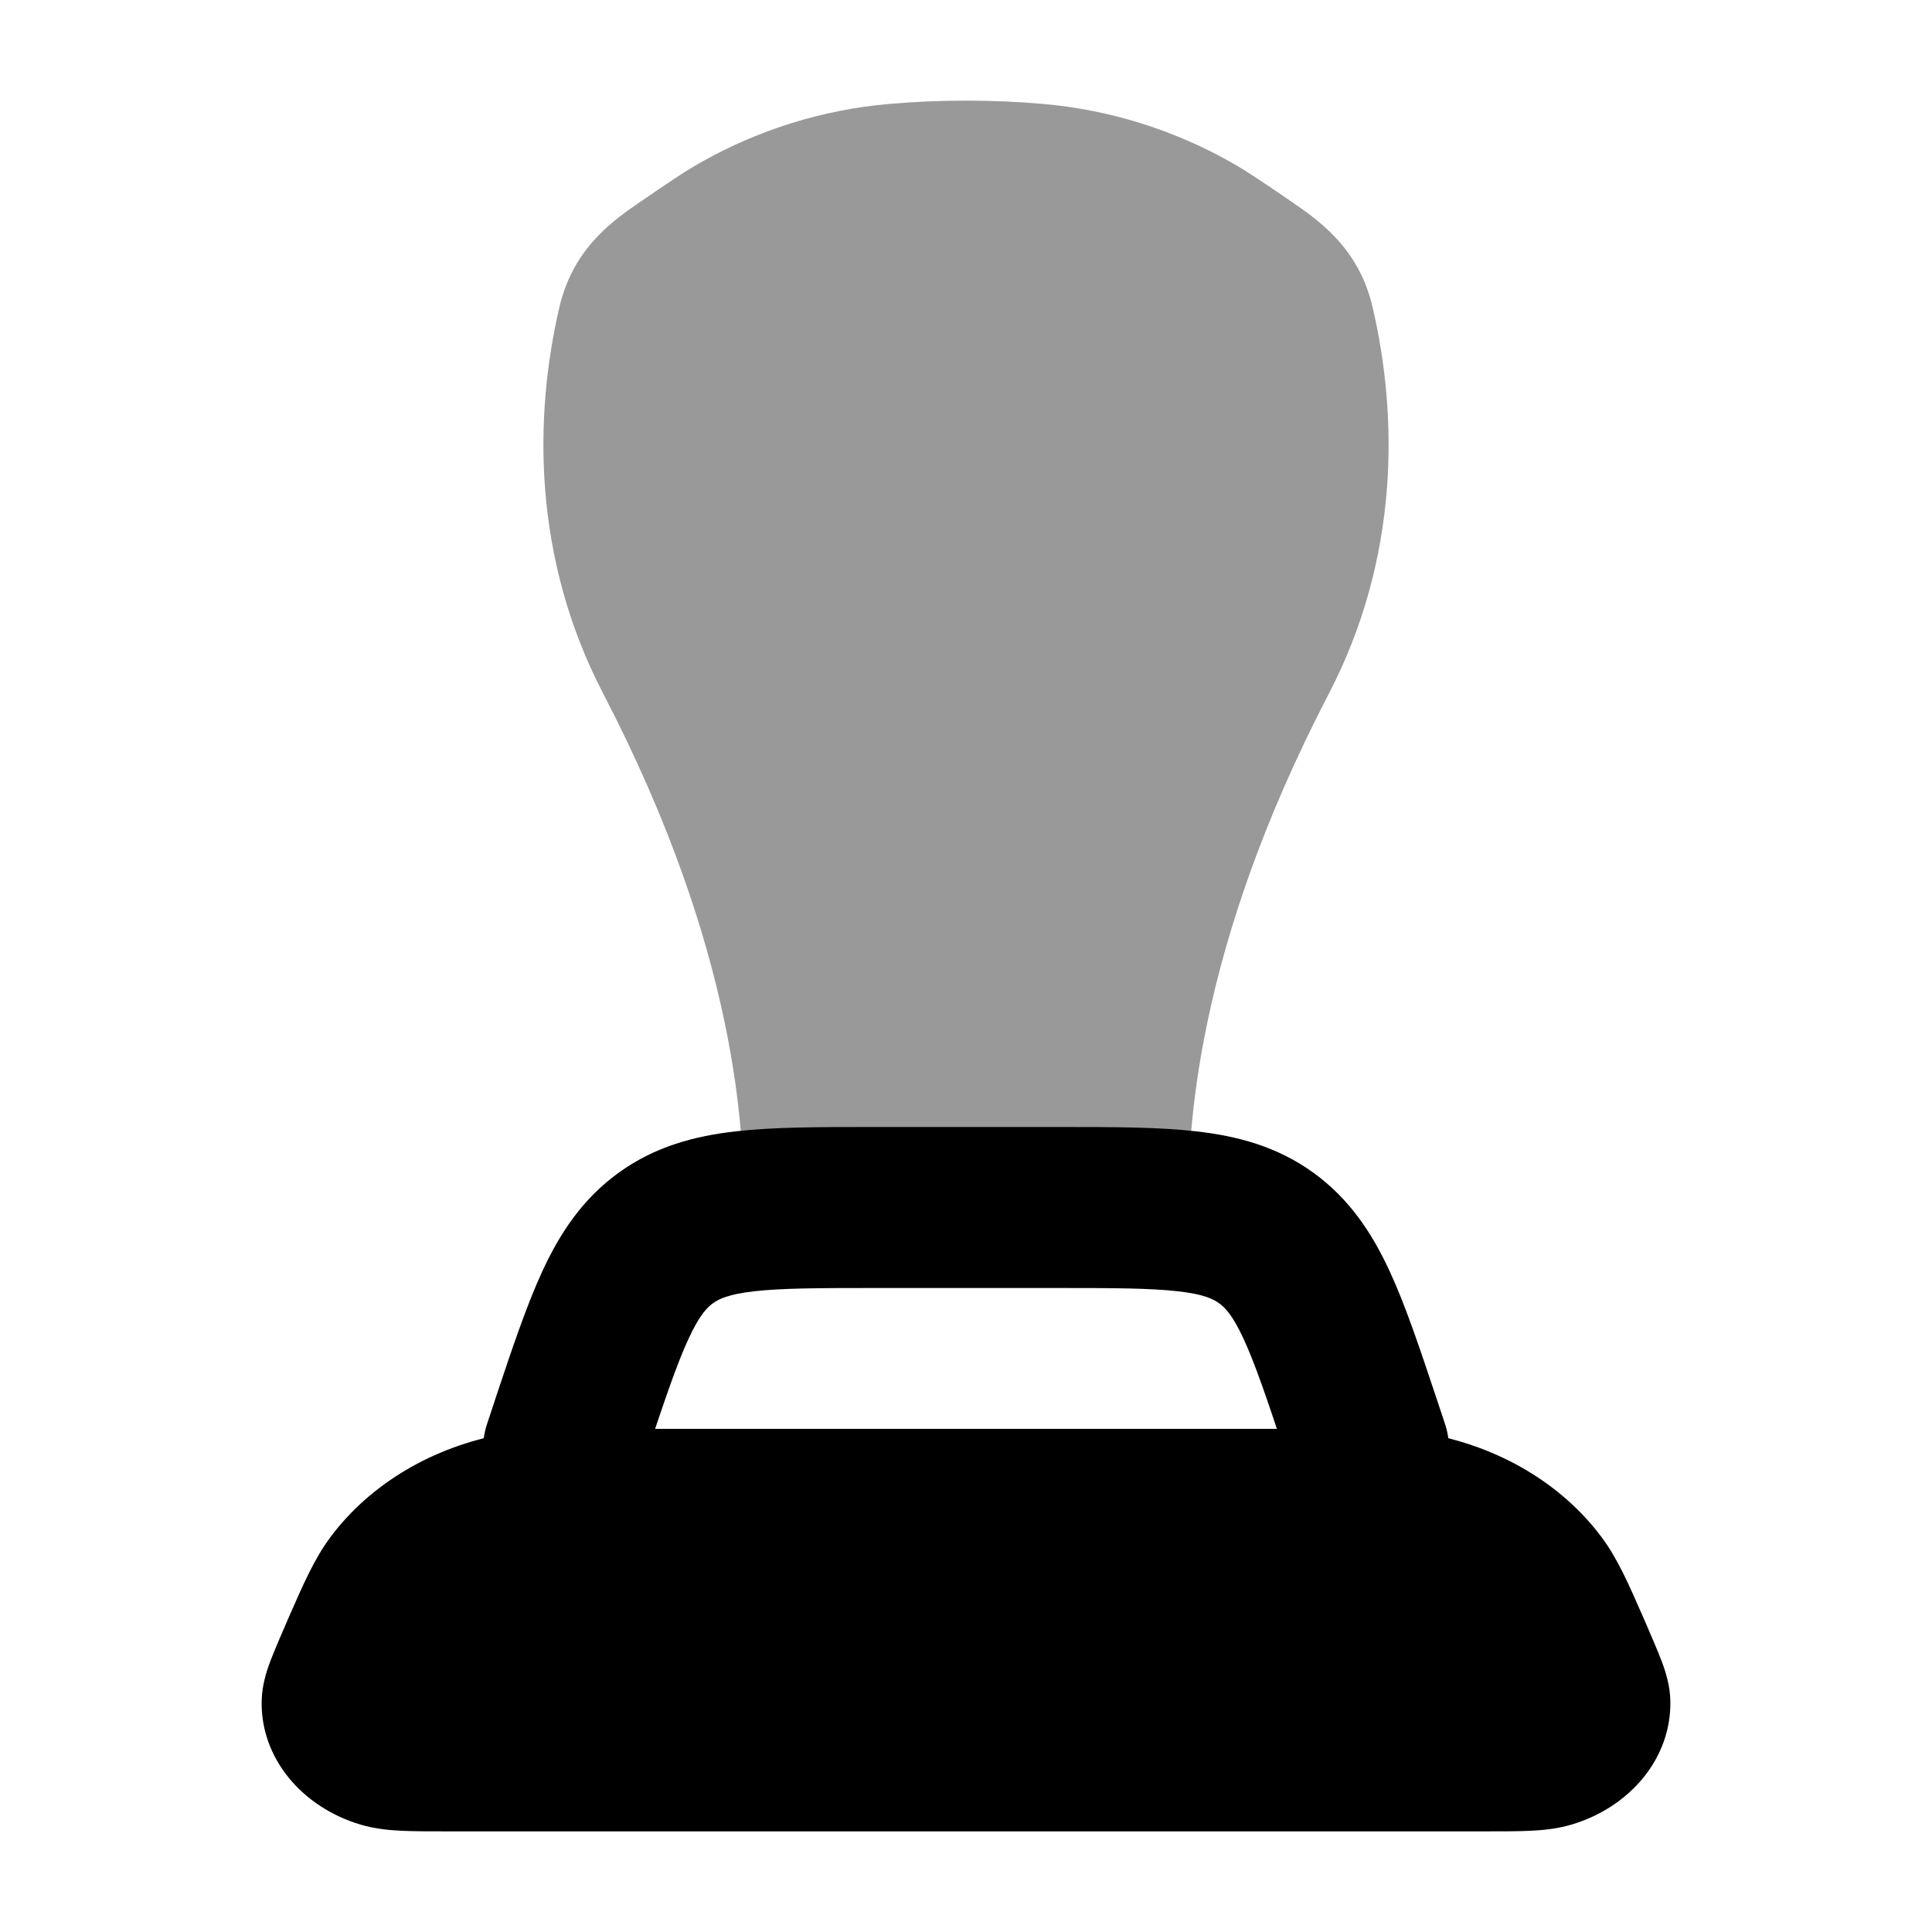 <svg width="24" height="24" viewBox="0 0 24 24" xmlns="http://www.w3.org/2000/svg">
<path opacity="0.4" d="M11.034 1.292C11.666 1.236 12.334 1.236 12.966 1.292C13.779 1.364 14.568 1.609 15.28 2.009C15.502 2.134 15.714 2.28 16.059 2.516L16.089 2.537C16.452 2.786 16.889 3.129 17.05 3.812C17.367 5.168 17.387 6.924 16.508 8.616C14.827 11.847 14.759 14.087 14.759 15C14.759 15.414 14.423 15.75 14.009 15.75H9.991C9.577 15.75 9.241 15.414 9.241 15C9.241 14.087 9.173 11.847 7.493 8.616C6.613 6.924 6.633 5.168 6.95 3.812C7.111 3.129 7.548 2.786 7.911 2.537L7.941 2.516C8.286 2.28 8.498 2.134 8.72 2.009C9.432 1.609 10.221 1.364 11.034 1.292Z" fill="currentColor"/>
<path fill-rule="evenodd" clip-rule="evenodd" d="M10.831 14C10.848 14 10.866 14 10.883 14L13.17 14C13.82 14 14.391 14 14.861 14.054C15.37 14.112 15.862 14.241 16.313 14.566C16.764 14.892 17.042 15.317 17.258 15.781C17.458 16.21 17.638 16.752 17.844 17.369L17.949 17.684C18.124 18.208 17.84 18.774 17.317 18.949C16.793 19.123 16.226 18.84 16.052 18.316L15.963 18.051C15.736 17.369 15.591 16.938 15.445 16.625C15.31 16.334 15.216 16.241 15.143 16.189C15.071 16.137 14.953 16.077 14.635 16.041C14.291 16.002 13.836 16 13.117 16H10.883C10.165 16 9.709 16.002 9.366 16.041C9.048 16.077 8.93 16.137 8.857 16.189C8.785 16.241 8.691 16.334 8.556 16.625C8.41 16.938 8.265 17.369 8.037 18.051L7.949 18.316C7.774 18.84 7.208 19.123 6.684 18.949C6.16 18.774 5.877 18.208 6.052 17.684L6.14 17.419C6.145 17.402 6.151 17.386 6.156 17.369C6.362 16.752 6.543 16.21 6.742 15.781C6.958 15.317 7.236 14.892 7.688 14.566C8.139 14.241 8.63 14.112 9.139 14.054C9.61 14 10.18 14 10.831 14Z" fill="currentColor"/>
<path d="M7.51 17.75H16.49C17.024 17.75 17.398 17.75 17.744 17.813C18.623 17.973 19.403 18.432 19.899 19.1C20.095 19.364 20.23 19.674 20.416 20.098C20.492 20.274 20.596 20.512 20.645 20.644C20.695 20.779 20.744 20.94 20.749 21.117C20.771 21.836 20.249 22.45 19.521 22.666C19.342 22.719 19.163 22.736 19.001 22.743C18.844 22.75 18.652 22.75 18.431 22.75H5.569C5.348 22.75 5.156 22.75 4.999 22.743C4.837 22.736 4.658 22.719 4.479 22.666C3.751 22.45 3.229 21.836 3.251 21.117C3.256 20.94 3.305 20.779 3.355 20.644C3.404 20.512 3.508 20.274 3.584 20.098L3.584 20.098C3.77 19.674 3.905 19.364 4.101 19.1C4.597 18.432 5.377 17.973 6.256 17.813C6.602 17.75 6.976 17.75 7.51 17.75Z" fill="currentColor"/>
</svg>
